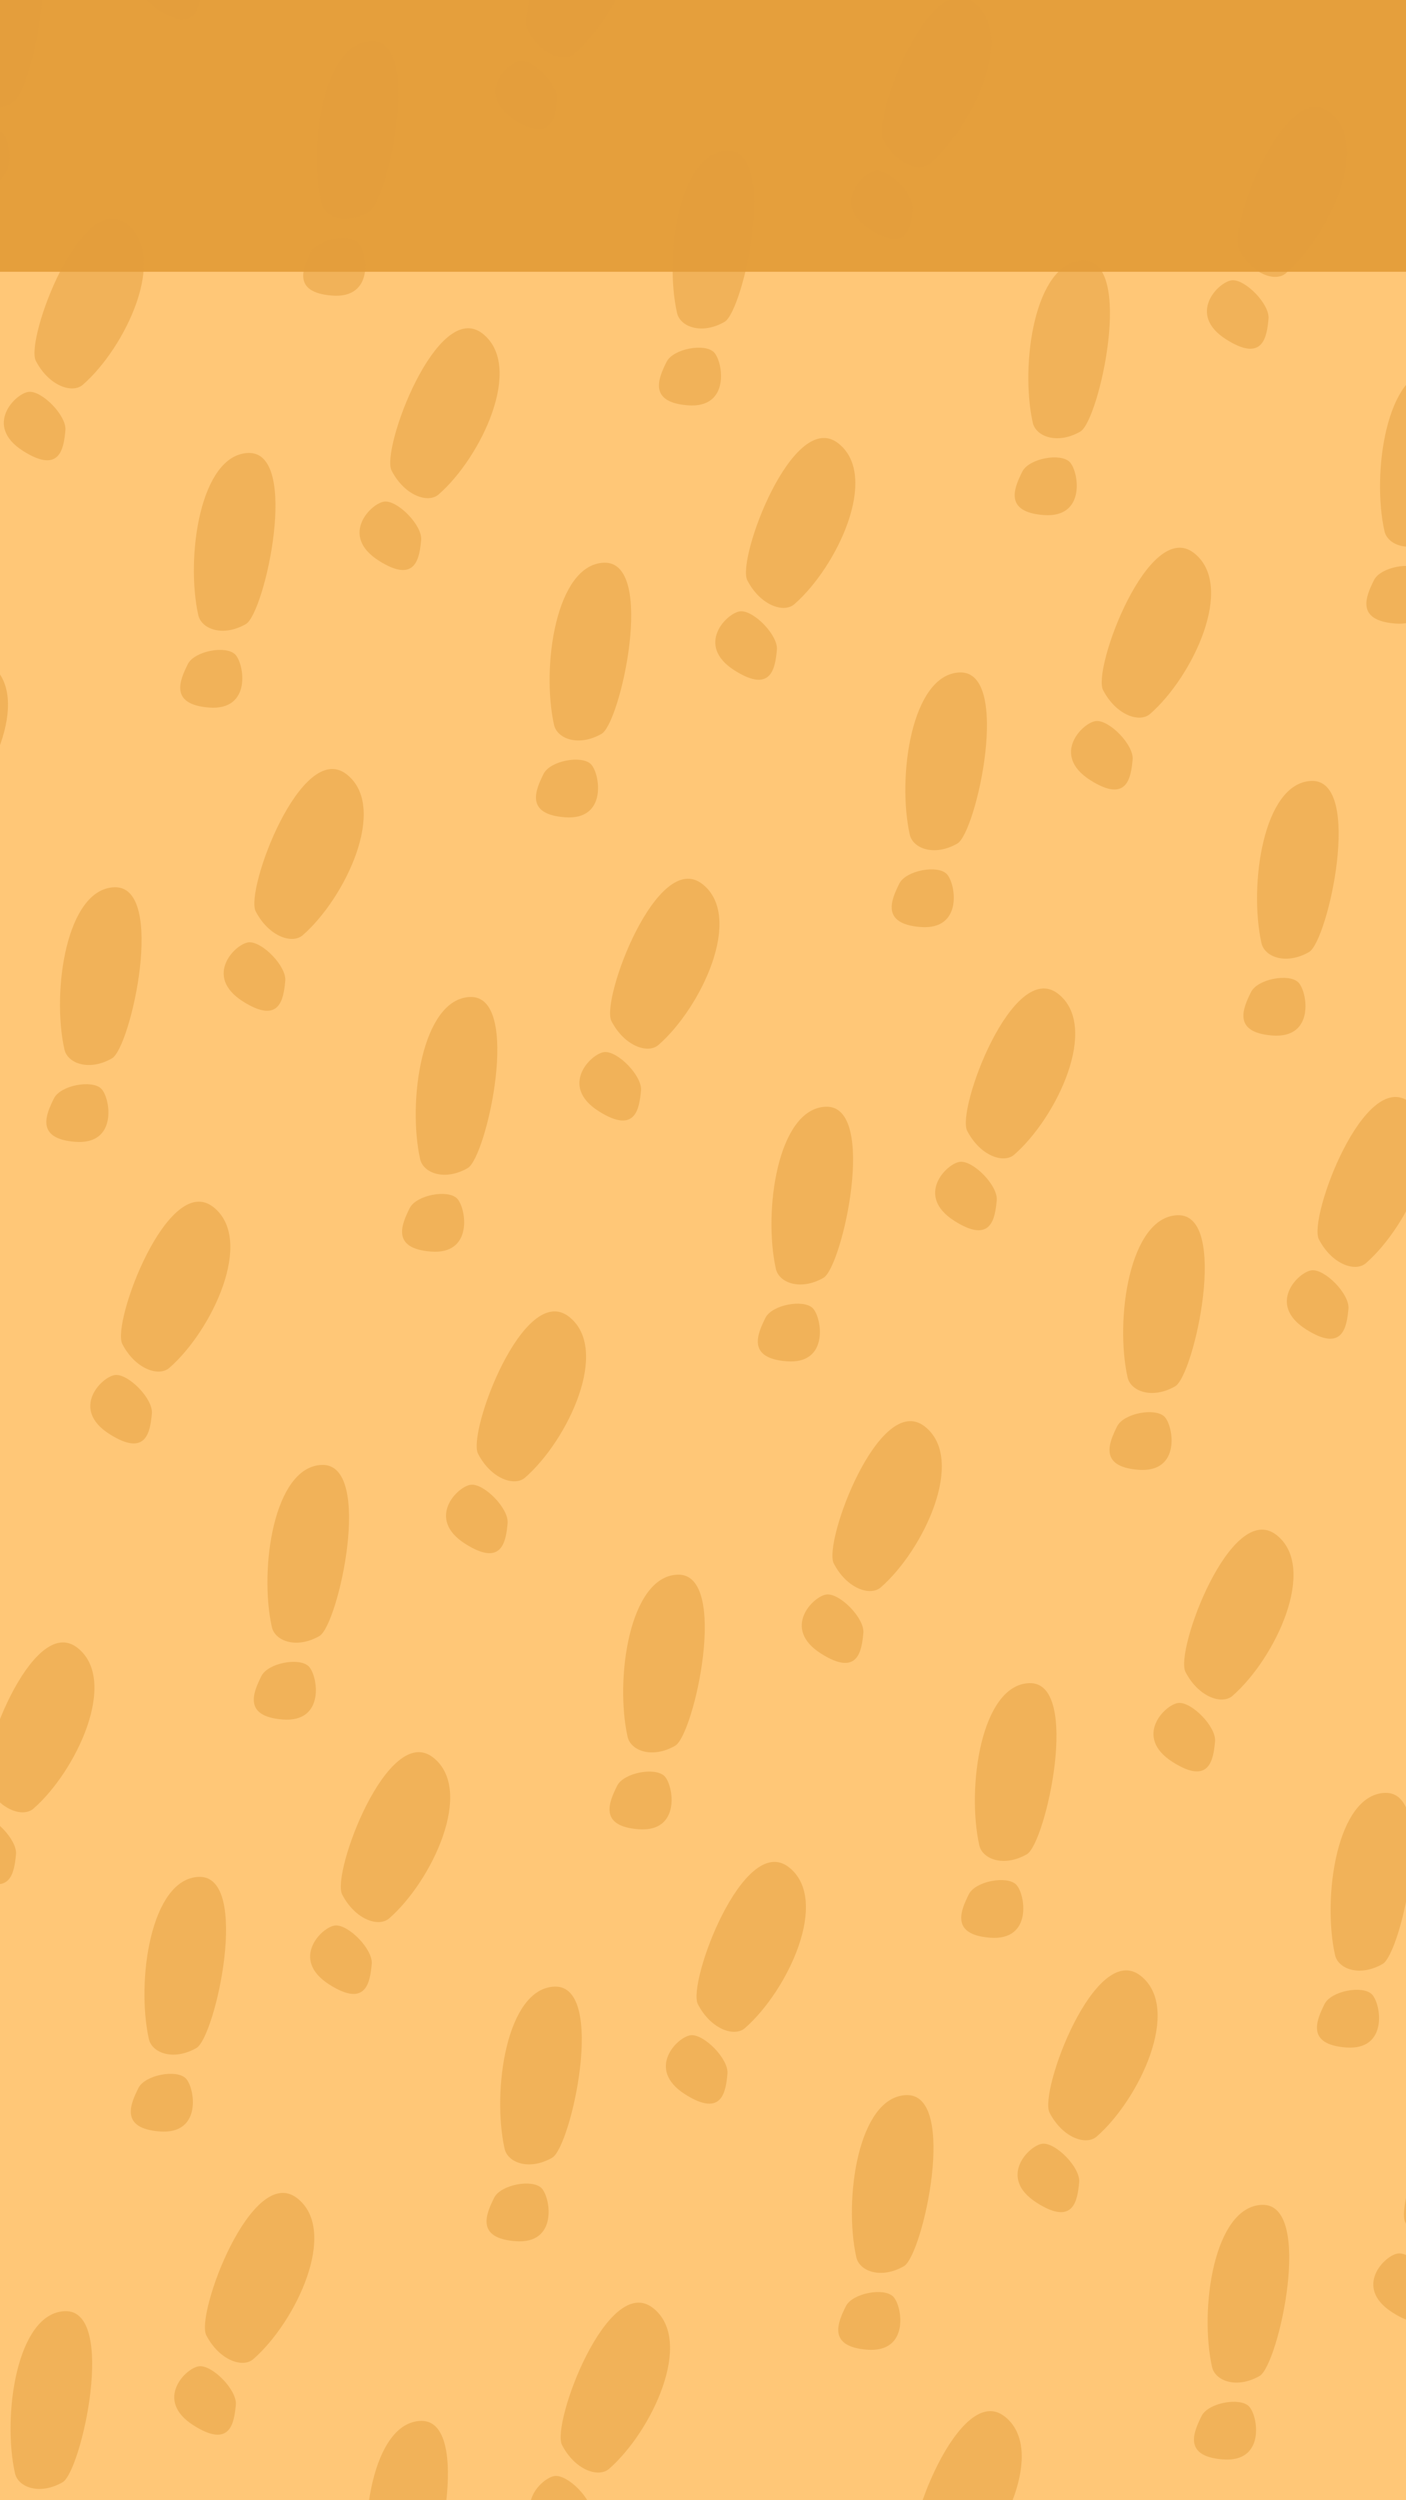 <svg width="414" height="736" viewBox="0 0 414 736" fill="none" xmlns="http://www.w3.org/2000/svg">
<g clip-path="url(#clip0_5_3686)">
<rect width="414" height="736" fill="#FFC777"/>
<rect width="414" height="736" fill="#FFC777"/>
<rect width="414" height="80" fill="#E59F3C"/>
<path d="M371.584 649.041C357.391 649.564 353.125 679.81 356.883 696.75C357.811 700.935 364.193 703.258 370.893 699.412C376.477 696.207 387.005 648.473 371.584 649.041Z" fill="#E59F3C" fill-opacity="0.5"/>
<path d="M360.052 723.98C348.204 723.056 351.516 715.84 353.801 711.214C355.729 707.31 365.062 705.611 367.764 708.363C370.467 711.115 372.675 724.964 360.052 723.98Z" fill="#E59F3C" fill-opacity="0.5"/>
<path d="M407.796 527.769C393.604 528.292 389.337 558.539 393.095 575.478C394.024 579.663 400.405 581.987 407.106 578.141C412.689 574.936 423.217 527.201 407.796 527.769Z" fill="#E59F3C" fill-opacity="0.5"/>
<path d="M396.264 602.708C384.417 601.785 387.729 594.569 390.013 589.943C391.942 586.039 401.274 584.339 403.977 587.091C406.679 589.844 408.888 603.693 396.264 602.708Z" fill="#E59F3C" fill-opacity="0.5"/>
<path d="M400.608 743.663C412.887 753.325 400.196 780.041 387.645 790.997C384.545 793.704 377.63 791.384 373.793 783.975C370.595 777.8 387.266 733.164 400.608 743.663Z" fill="#E59F3C" fill-opacity="0.5"/>
<path d="M370.014 810.481C381.005 817.47 382.002 809.601 382.498 804.452C382.917 800.106 375.58 792.68 371.689 793.096C367.799 793.513 358.303 803.034 370.014 810.481Z" fill="#E59F3C" fill-opacity="0.5"/>
<path d="M440.619 613.918C452.899 623.58 440.207 650.296 427.657 661.252C424.556 663.959 417.642 661.639 413.805 654.23C410.607 648.055 427.277 603.419 440.619 613.918Z" fill="#E59F3C" fill-opacity="0.5"/>
<path d="M410.026 680.736C421.017 687.725 422.013 679.856 422.51 674.707C422.928 670.361 415.592 662.935 411.701 663.351C407.81 663.768 398.315 673.289 410.026 680.736Z" fill="#E59F3C" fill-opacity="0.5"/>
<path d="M266.835 616.738C252.643 617.261 248.377 647.507 252.135 664.447C253.063 668.632 259.445 670.956 266.145 667.11C271.729 663.905 282.257 616.17 266.835 616.738Z" fill="#E59F3C" fill-opacity="0.5"/>
<path d="M255.304 691.677C243.456 690.753 246.768 683.537 249.053 678.912C250.981 675.007 260.314 673.308 263.016 676.06C265.719 678.812 267.927 692.661 255.304 691.677Z" fill="#E59F3C" fill-opacity="0.5"/>
<path d="M303.048 495.467C288.856 495.99 284.589 526.236 288.347 543.176C289.276 547.361 295.657 549.684 302.358 545.838C307.941 542.633 318.469 494.899 303.048 495.467Z" fill="#E59F3C" fill-opacity="0.5"/>
<path d="M291.516 570.406C279.669 569.482 282.981 562.266 285.265 557.64C287.194 553.736 296.526 552.037 299.229 554.789C301.931 557.541 304.14 571.39 291.516 570.406Z" fill="#E59F3C" fill-opacity="0.5"/>
<path d="M295.86 711.36C308.139 721.022 295.448 747.738 282.897 758.694C279.797 761.401 272.882 759.082 269.045 751.672C265.847 745.497 282.518 700.861 295.86 711.36Z" fill="#E59F3C" fill-opacity="0.5"/>
<path d="M265.266 778.178C276.257 785.168 277.254 777.299 277.75 772.15C278.169 767.803 270.832 760.377 266.941 760.794C263.051 761.21 253.555 770.731 265.266 778.178Z" fill="#E59F3C" fill-opacity="0.5"/>
<path d="M335.871 581.615C348.151 591.277 335.459 617.993 322.909 628.949C319.808 631.656 312.894 629.337 309.057 621.927C305.859 615.752 322.529 571.116 335.871 581.615Z" fill="#E59F3C" fill-opacity="0.5"/>
<path d="M305.278 648.433C316.269 655.423 317.265 647.554 317.762 642.405C318.18 638.058 310.844 630.632 306.953 631.049C303.062 631.466 293.567 640.986 305.278 648.433Z" fill="#E59F3C" fill-opacity="0.5"/>
<path d="M375.883 451.87C388.162 461.532 375.47 488.248 362.92 499.204C359.82 501.911 352.905 499.592 349.068 492.182C345.87 486.007 362.541 441.371 375.883 451.87Z" fill="#E59F3C" fill-opacity="0.5"/>
<path d="M345.289 518.688C356.28 525.678 357.277 517.809 357.773 512.66C358.192 508.313 350.855 500.887 346.964 501.304C343.073 501.721 333.578 511.241 345.289 518.688Z" fill="#E59F3C" fill-opacity="0.5"/>
<path d="M346.712 357.723C332.519 358.246 328.253 388.493 332.011 405.432C332.94 409.617 339.321 411.941 346.021 408.095C351.605 404.89 362.133 357.155 346.712 357.723Z" fill="#E59F3C" fill-opacity="0.5"/>
<path d="M335.18 432.662C323.332 431.738 326.645 424.523 328.929 419.897C330.857 415.993 340.19 414.293 342.893 417.045C345.595 419.798 347.803 433.647 335.18 432.662Z" fill="#E59F3C" fill-opacity="0.5"/>
<path d="M386.136 229.884C371.943 230.407 367.677 260.653 371.435 277.593C372.364 281.778 378.745 284.101 385.445 280.255C391.029 277.05 401.557 229.316 386.136 229.884Z" fill="#E59F3C" fill-opacity="0.5"/>
<path d="M374.604 304.823C362.756 303.899 366.068 296.683 368.353 292.057C370.281 288.153 379.614 286.454 382.316 289.206C385.019 291.958 387.227 305.807 374.604 304.823Z" fill="#E59F3C" fill-opacity="0.5"/>
<path d="M422.348 108.612C408.156 109.135 403.889 139.382 407.648 156.321C408.576 160.506 414.957 162.83 421.658 158.984C427.241 155.779 437.769 108.044 422.348 108.612Z" fill="#E59F3C" fill-opacity="0.5"/>
<path d="M410.816 183.551C398.969 182.628 402.281 175.412 404.566 170.786C406.494 166.882 415.826 165.182 418.529 167.934C421.232 170.687 423.44 184.536 410.816 183.551Z" fill="#E59F3C" fill-opacity="0.5"/>
<path d="M415.16 324.506C427.439 334.168 414.748 360.884 402.197 371.84C399.097 374.547 392.183 372.227 388.345 364.818C385.147 358.643 401.818 314.007 415.16 324.506Z" fill="#E59F3C" fill-opacity="0.5"/>
<path d="M384.566 391.324C395.557 398.313 396.554 390.444 397.05 385.295C397.469 380.949 390.132 373.523 386.242 373.939C382.351 374.356 372.855 383.877 384.566 391.324Z" fill="#E59F3C" fill-opacity="0.5"/>
<path d="M455.171 194.761C467.451 204.423 454.759 231.139 442.209 242.095C439.108 244.802 432.194 242.482 428.357 235.073C425.159 228.898 441.829 184.262 455.171 194.761Z" fill="#E59F3C" fill-opacity="0.5"/>
<path d="M424.578 261.579C435.569 268.568 436.566 260.699 437.062 255.55C437.48 251.204 430.144 243.778 426.253 244.194C422.362 244.611 412.867 254.132 424.578 261.579Z" fill="#E59F3C" fill-opacity="0.5"/>
<path d="M123.853 712.642C109.661 713.165 105.395 743.411 109.153 760.351C110.081 764.536 116.463 766.86 123.163 763.014C128.747 759.808 139.275 712.074 123.853 712.642Z" fill="#E59F3C" fill-opacity="0.5"/>
<path d="M112.322 787.581C100.474 786.657 103.786 779.441 106.071 774.815C107.999 770.911 117.332 769.212 120.034 771.964C122.737 774.716 124.945 788.565 112.322 787.581Z" fill="#E59F3C" fill-opacity="0.5"/>
<path d="M163.277 584.802C149.085 585.325 144.819 615.571 148.577 632.511C149.505 636.696 155.887 639.02 162.587 635.174C168.17 631.969 178.698 584.234 163.277 584.802Z" fill="#E59F3C" fill-opacity="0.5"/>
<path d="M151.745 659.741C139.898 658.817 143.21 651.601 145.495 646.976C147.423 643.072 156.756 641.372 159.458 644.124C162.161 646.876 164.369 660.725 151.745 659.741Z" fill="#E59F3C" fill-opacity="0.5"/>
<path d="M199.49 463.531C185.297 464.054 181.031 494.3 184.789 511.24C185.718 515.425 192.099 517.749 198.799 513.903C204.383 510.698 214.911 462.963 199.49 463.531Z" fill="#E59F3C" fill-opacity="0.5"/>
<path d="M187.958 538.47C176.111 537.546 179.423 530.33 181.707 525.704C183.636 521.8 192.968 520.101 195.671 522.853C198.373 525.605 200.581 539.454 187.958 538.47Z" fill="#E59F3C" fill-opacity="0.5"/>
<path d="M192.302 679.424C204.581 689.086 191.889 715.802 179.339 726.758C176.239 729.465 169.324 727.146 165.487 719.736C162.289 713.561 178.959 668.925 192.302 679.424Z" fill="#E59F3C" fill-opacity="0.5"/>
<path d="M161.708 746.242C172.699 753.232 173.696 745.363 174.192 740.214C174.611 735.867 167.274 728.441 163.383 728.858C159.492 729.275 149.997 738.795 161.708 746.242Z" fill="#E59F3C" fill-opacity="0.5"/>
<path d="M232.313 549.679C244.592 559.341 231.901 586.057 219.351 597.013C216.25 599.72 209.336 597.401 205.498 589.991C202.301 583.816 218.971 539.18 232.313 549.679Z" fill="#E59F3C" fill-opacity="0.5"/>
<path d="M201.719 616.497C212.71 623.487 213.707 615.618 214.203 610.468C214.622 606.122 207.286 598.696 203.395 599.113C199.504 599.529 190.009 609.05 201.719 616.497Z" fill="#E59F3C" fill-opacity="0.5"/>
<path d="M272.325 419.934C284.604 429.596 271.912 456.312 259.362 467.268C256.261 469.975 249.347 467.656 245.51 460.246C242.312 454.071 258.982 409.435 272.325 419.934Z" fill="#E59F3C" fill-opacity="0.5"/>
<path d="M241.731 486.752C252.722 493.742 253.719 485.873 254.215 480.724C254.634 476.377 247.297 468.951 243.406 469.368C239.515 469.785 230.02 479.305 241.731 486.752Z" fill="#E59F3C" fill-opacity="0.5"/>
<path d="M243.154 325.788C228.961 326.31 224.695 356.557 228.453 373.496C229.382 377.681 235.763 380.005 242.463 376.159C248.047 372.954 258.575 325.22 243.154 325.788Z" fill="#E59F3C" fill-opacity="0.5"/>
<path d="M231.622 400.726C219.774 399.803 223.086 392.587 225.371 387.961C227.299 384.057 236.632 382.357 239.335 385.11C242.037 387.862 244.245 401.711 231.622 400.726Z" fill="#E59F3C" fill-opacity="0.5"/>
<path d="M282.578 197.948C268.385 198.471 264.119 228.717 267.877 245.657C268.805 249.842 275.187 252.166 281.887 248.32C287.471 245.115 297.999 197.38 282.578 197.948Z" fill="#E59F3C" fill-opacity="0.5"/>
<path d="M271.046 272.887C259.198 271.963 262.51 264.747 264.795 260.121C266.723 256.217 276.056 254.518 278.758 257.27C281.461 260.022 283.669 273.871 271.046 272.887Z" fill="#E59F3C" fill-opacity="0.5"/>
<path d="M318.79 76.676C304.598 77.199 300.331 107.446 304.09 124.385C305.018 128.57 311.399 130.894 318.1 127.048C323.683 123.843 334.211 76.109 318.79 76.676Z" fill="#E59F3C" fill-opacity="0.5"/>
<path d="M307.258 151.615C295.411 150.691 298.723 143.476 301.008 138.85C302.936 134.946 312.268 133.246 314.971 135.998C317.674 138.751 319.882 152.6 307.258 151.615Z" fill="#E59F3C" fill-opacity="0.5"/>
<path d="M311.602 292.569C323.881 302.232 311.19 328.948 298.639 339.904C295.539 342.611 288.624 340.291 284.787 332.882C281.589 326.707 298.26 282.071 311.602 292.569Z" fill="#E59F3C" fill-opacity="0.5"/>
<path d="M281.008 359.388C291.999 366.377 292.996 358.508 293.492 353.359C293.911 349.013 286.574 341.586 282.683 342.003C278.793 342.42 269.297 351.941 281.008 359.388Z" fill="#E59F3C" fill-opacity="0.5"/>
<path d="M351.613 162.824C363.893 172.487 351.201 199.203 338.651 210.159C335.55 212.866 328.636 210.546 324.799 203.137C321.601 196.962 338.271 152.326 351.613 162.824Z" fill="#E59F3C" fill-opacity="0.5"/>
<path d="M321.02 229.643C332.011 236.632 333.007 228.763 333.504 223.614C333.922 219.268 326.586 211.841 322.695 212.258C318.804 212.675 309.309 222.196 321.02 229.643Z" fill="#E59F3C" fill-opacity="0.5"/>
<path d="M391.625 33.08C403.904 42.742 391.212 69.458 378.662 80.414C375.562 83.121 368.647 80.801 364.81 73.392C361.612 67.217 378.283 22.581 391.625 33.08Z" fill="#E59F3C" fill-opacity="0.5"/>
<path d="M361.031 99.898C372.022 106.887 373.019 99.019 373.515 93.869C373.934 89.523 366.597 82.097 362.706 82.513C358.815 82.93 349.32 92.451 361.031 99.898Z" fill="#E59F3C" fill-opacity="0.5"/>
<path d="M19.105 680.339C4.913 680.862 0.647 711.108 4.405 728.048C5.333 732.233 11.714 734.557 18.415 730.711C23.998 727.506 34.526 679.771 19.105 680.339Z" fill="#E59F3C" fill-opacity="0.5"/>
<path d="M7.573 755.278C-4.274 754.354 -0.962 747.138 1.323 742.512C3.251 738.608 12.584 736.909 15.286 739.661C17.989 742.413 20.197 756.262 7.573 755.278Z" fill="#E59F3C" fill-opacity="0.5"/>
<path d="M58.529 552.499C44.337 553.022 40.07 583.268 43.828 600.208C44.757 604.393 51.138 606.717 57.839 602.871C63.422 599.666 73.95 551.931 58.529 552.499Z" fill="#E59F3C" fill-opacity="0.5"/>
<path d="M46.997 627.438C35.15 626.514 38.462 619.298 40.746 614.673C42.675 610.769 52.007 609.069 54.71 611.821C57.412 614.573 59.621 628.422 46.997 627.438Z" fill="#E59F3C" fill-opacity="0.5"/>
<path d="M94.742 431.228C80.549 431.751 76.283 461.997 80.041 478.937C80.97 483.122 87.351 485.446 94.051 481.6C99.635 478.395 110.163 430.66 94.742 431.228Z" fill="#E59F3C" fill-opacity="0.5"/>
<path d="M83.21 506.167C71.362 505.243 74.674 498.027 76.959 493.401C78.887 489.497 88.22 487.798 90.923 490.55C93.625 493.302 95.833 507.151 83.21 506.167Z" fill="#E59F3C" fill-opacity="0.5"/>
<path d="M87.553 647.121C99.833 656.783 87.141 683.499 74.591 694.455C71.49 697.162 64.576 694.843 60.739 687.433C57.541 681.258 74.211 636.622 87.553 647.121Z" fill="#E59F3C" fill-opacity="0.5"/>
<path d="M56.96 713.939C67.951 720.929 68.948 713.06 69.444 707.911C69.862 703.564 62.526 696.138 58.635 696.555C54.744 696.972 45.249 706.492 56.96 713.939Z" fill="#E59F3C" fill-opacity="0.5"/>
<path d="M127.565 517.376C139.844 527.038 127.152 553.754 114.602 564.71C111.502 567.417 104.587 565.098 100.75 557.688C97.552 551.513 114.223 506.877 127.565 517.376Z" fill="#E59F3C" fill-opacity="0.5"/>
<path d="M96.971 584.194C107.962 591.184 108.959 583.315 109.455 578.166C109.874 573.819 102.537 566.393 98.646 566.81C94.755 567.227 85.26 576.747 96.971 584.194Z" fill="#E59F3C" fill-opacity="0.5"/>
<path d="M167.576 387.631C179.856 397.293 167.164 424.009 154.614 434.965C151.513 437.672 144.599 435.353 140.761 427.943C137.564 421.768 154.234 377.132 167.576 387.631Z" fill="#E59F3C" fill-opacity="0.5"/>
<path d="M136.983 454.449C147.974 461.439 148.97 453.57 149.466 448.421C149.885 444.074 142.549 436.648 138.658 437.065C134.767 437.482 125.272 447.002 136.983 454.449Z" fill="#E59F3C" fill-opacity="0.5"/>
<path d="M138.405 293.485C124.213 294.008 119.947 324.254 123.705 341.194C124.633 345.379 131.015 347.702 137.715 343.856C143.299 340.651 153.827 292.917 138.405 293.485Z" fill="#E59F3C" fill-opacity="0.5"/>
<path d="M126.874 368.424C115.026 367.5 118.338 360.284 120.623 355.658C122.551 351.754 131.884 350.055 134.586 352.807C137.289 355.559 139.497 369.408 126.874 368.424Z" fill="#E59F3C" fill-opacity="0.5"/>
<path d="M177.829 165.645C163.637 166.168 159.37 196.414 163.129 213.354C164.057 217.539 170.438 219.863 177.139 216.017C182.722 212.812 193.25 165.077 177.829 165.645Z" fill="#E59F3C" fill-opacity="0.5"/>
<path d="M166.297 240.584C154.45 239.66 157.762 232.444 160.047 227.819C161.975 223.914 171.308 222.215 174.01 224.967C176.713 227.719 178.921 241.568 166.297 240.584Z" fill="#E59F3C" fill-opacity="0.5"/>
<path d="M214.042 44.374C199.849 44.896 195.583 75.143 199.341 92.082C200.27 96.268 206.651 98.591 213.351 94.745C218.935 91.54 229.463 43.806 214.042 44.374Z" fill="#E59F3C" fill-opacity="0.5"/>
<path d="M202.51 119.313C190.663 118.389 193.975 111.173 196.259 106.547C198.188 102.643 207.52 100.944 210.223 103.696C212.925 106.448 215.134 120.297 202.51 119.313Z" fill="#E59F3C" fill-opacity="0.5"/>
<path d="M206.854 260.267C219.133 269.929 206.441 296.645 193.891 307.601C190.791 310.308 183.876 307.989 180.039 300.579C176.841 294.404 193.511 249.768 206.854 260.267Z" fill="#E59F3C" fill-opacity="0.5"/>
<path d="M176.26 327.085C187.251 334.074 188.248 326.206 188.744 321.056C189.163 316.71 181.826 309.284 177.935 309.701C174.044 310.117 164.549 319.638 176.26 327.085Z" fill="#E59F3C" fill-opacity="0.5"/>
<path d="M246.865 130.522C259.144 140.184 246.453 166.9 233.902 177.856C230.802 180.563 223.888 178.244 220.05 170.834C216.852 164.659 233.523 120.023 246.865 130.522Z" fill="#E59F3C" fill-opacity="0.5"/>
<path d="M216.271 197.34C227.262 204.329 228.259 196.461 228.755 191.311C229.174 186.965 221.837 179.539 217.947 179.956C214.056 180.372 204.56 189.893 216.271 197.34Z" fill="#E59F3C" fill-opacity="0.5"/>
<path d="M286.876 0.777C299.156 10.439 286.464 37.155 273.914 48.111C270.813 50.818 263.899 48.499 260.062 41.089C256.864 34.914 273.534 -9.722 286.876 0.777Z" fill="#E59F3C" fill-opacity="0.5"/>
<path d="M256.283 67.595C267.274 74.585 268.271 66.716 268.767 61.566C269.185 57.22 261.849 49.794 257.958 50.211C254.067 50.627 244.572 60.148 256.283 67.595Z" fill="#E59F3C" fill-opacity="0.5"/>
<path d="M-10.007 398.925C-24.199 399.448 -28.465 429.694 -24.707 446.634C-23.779 450.819 -17.397 453.143 -10.697 449.297C-5.114 446.092 5.414 398.357 -10.007 398.925Z" fill="#E59F3C" fill-opacity="0.5"/>
<path d="M-21.538 473.864C-33.386 472.94 -30.074 465.724 -27.789 461.099C-25.861 457.195 -16.528 455.495 -13.826 458.247C-11.123 460.999 -8.915 474.848 -21.538 473.864Z" fill="#E59F3C" fill-opacity="0.5"/>
<path d="M-17.195 614.818C-4.915 624.481 -17.607 651.196 -30.157 662.153C-33.258 664.86 -40.172 662.54 -44.01 655.13C-47.207 648.956 -30.537 604.32 -17.195 614.818Z" fill="#E59F3C" fill-opacity="0.5"/>
<path d="M-47.788 681.637C-36.797 688.626 -35.801 680.757 -35.304 675.608C-34.886 671.262 -42.222 663.835 -46.113 664.252C-50.004 664.669 -59.499 674.19 -47.788 681.637Z" fill="#E59F3C" fill-opacity="0.5"/>
<path d="M22.817 485.073C35.096 494.736 22.404 521.451 9.854 532.408C6.754 535.115 -0.161 532.795 -3.998 525.385C-7.196 519.211 9.475 474.575 22.817 485.073Z" fill="#E59F3C" fill-opacity="0.5"/>
<path d="M-7.777 551.892C3.214 558.881 4.211 551.012 4.707 545.863C5.126 541.517 -2.211 534.09 -6.102 534.507C-9.993 534.924 -19.488 544.445 -7.777 551.892Z" fill="#E59F3C" fill-opacity="0.5"/>
<path d="M62.828 355.328C75.107 364.991 62.416 391.706 49.866 402.663C46.765 405.37 39.851 403.05 36.013 395.64C32.816 389.466 49.486 344.83 62.828 355.328Z" fill="#E59F3C" fill-opacity="0.5"/>
<path d="M32.234 422.147C43.225 429.136 44.222 421.267 44.718 416.118C45.137 411.772 37.801 404.345 33.91 404.762C30.019 405.179 20.524 414.7 32.234 422.147Z" fill="#E59F3C" fill-opacity="0.5"/>
<path d="M33.657 261.182C19.465 261.705 15.198 291.951 18.957 308.891C19.885 313.076 26.266 315.4 32.967 311.554C38.55 308.349 49.078 260.614 33.657 261.182Z" fill="#E59F3C" fill-opacity="0.5"/>
<path d="M22.125 336.121C10.278 335.197 13.59 327.981 15.875 323.356C17.803 319.451 27.136 317.752 29.838 320.504C32.541 323.256 34.749 337.105 22.125 336.121Z" fill="#E59F3C" fill-opacity="0.5"/>
<path d="M73.081 133.342C58.889 133.865 54.622 164.112 58.38 181.051C59.309 185.236 65.69 187.56 72.391 183.714C77.974 180.509 88.502 132.774 73.081 133.342Z" fill="#E59F3C" fill-opacity="0.5"/>
<path d="M61.549 208.281C49.702 207.358 53.014 200.142 55.298 195.516C57.227 191.612 66.559 189.912 69.262 192.664C71.965 195.417 74.173 209.266 61.549 208.281Z" fill="#E59F3C" fill-opacity="0.5"/>
<path d="M109.294 12.071C95.101 12.594 90.835 42.84 94.593 59.78C95.522 63.965 101.903 66.289 108.603 62.443C114.187 59.238 124.715 11.503 109.294 12.071Z" fill="#E59F3C" fill-opacity="0.5"/>
<path d="M97.762 87.01C85.914 86.086 89.226 78.87 91.511 74.245C93.439 70.34 102.772 68.641 105.475 71.393C108.177 74.145 110.385 87.994 97.762 87.01Z" fill="#E59F3C" fill-opacity="0.5"/>
<path d="M102.105 227.964C114.385 237.626 101.693 264.342 89.143 275.299C86.042 278.005 79.128 275.686 75.291 268.276C72.093 262.101 88.763 217.466 102.105 227.964Z" fill="#E59F3C" fill-opacity="0.5"/>
<path d="M71.512 294.782C82.503 301.772 83.5 293.903 83.996 288.754C84.414 284.408 77.078 276.981 73.187 277.398C69.296 277.815 59.801 287.335 71.512 294.782Z" fill="#E59F3C" fill-opacity="0.5"/>
<path d="M142.117 98.219C154.396 107.881 141.705 134.597 129.154 145.554C126.054 148.26 119.139 145.941 115.302 138.531C112.104 132.356 128.775 87.721 142.117 98.219Z" fill="#E59F3C" fill-opacity="0.5"/>
<path d="M111.523 165.037C122.514 172.027 123.511 164.158 124.007 159.009C124.426 154.663 117.089 147.236 113.198 147.653C109.308 148.07 99.812 157.59 111.523 165.037Z" fill="#E59F3C" fill-opacity="0.5"/>
<path d="M182.128 -31.526C194.408 -21.864 181.716 4.852 169.166 15.809C166.065 18.515 159.151 16.196 155.314 8.786C152.116 2.611 168.786 -42.024 182.128 -31.526Z" fill="#E59F3C" fill-opacity="0.5"/>
<path d="M151.535 35.292C162.526 42.282 163.522 34.413 164.019 29.264C164.437 24.918 157.101 17.491 153.21 17.908C149.319 18.325 139.824 27.845 151.535 35.292Z" fill="#E59F3C" fill-opacity="0.5"/>
<path d="M4.545 -20.232C-9.647 -19.709 -13.913 10.537 -10.155 27.477C-9.227 31.662 -2.845 33.986 3.855 30.14C9.438 26.935 19.966 -20.8 4.545 -20.232Z" fill="#E59F3C" fill-opacity="0.5"/>
<path d="M-6.987 54.707C-18.834 53.783 -15.522 46.567 -13.237 41.942C-11.309 38.038 -1.976 36.338 0.726 39.09C3.429 41.842 5.637 55.691 -6.987 54.707Z" fill="#E59F3C" fill-opacity="0.5"/>
<path d="M-2.643 195.661C9.636 205.323 -3.055 232.039 -15.605 242.996C-18.706 245.703 -25.62 243.383 -29.458 235.973C-32.655 229.799 -15.985 185.163 -2.643 195.661Z" fill="#E59F3C" fill-opacity="0.5"/>
<path d="M-33.236 262.48C-22.246 269.469 -21.249 261.6 -20.753 256.451C-20.334 252.105 -27.67 244.678 -31.561 245.095C-35.452 245.512 -44.947 255.032 -33.236 262.48Z" fill="#E59F3C" fill-opacity="0.5"/>
<path d="M37.369 65.916C49.648 75.578 36.956 102.294 24.406 113.251C21.305 115.957 14.391 113.638 10.554 106.228C7.356 100.053 24.026 55.418 37.369 65.916Z" fill="#E59F3C" fill-opacity="0.5"/>
<path d="M6.775 132.735C17.766 139.724 18.763 131.855 19.259 126.706C19.678 122.36 12.341 114.933 8.45 115.35C4.559 115.767 -4.936 125.287 6.775 132.735Z" fill="#E59F3C" fill-opacity="0.5"/>
<path d="M77.38 -63.829C89.659 -54.167 76.968 -27.451 64.418 -16.494C61.317 -13.787 54.403 -16.107 50.565 -23.517C47.368 -29.691 64.038 -74.327 77.38 -63.829Z" fill="#E59F3C" fill-opacity="0.5"/>
<path d="M46.786 2.99C57.777 9.979 58.774 2.11 59.27 -3.039C59.689 -7.385 52.352 -14.812 48.462 -14.395C44.571 -13.978 35.076 -4.458 46.786 2.99Z" fill="#E59F3C" fill-opacity="0.5"/>
</g>
<defs>
<clipPath id="clip0_5_3686">
<rect width="414" height="736" fill="white"/>
</clipPath>
</defs>
</svg>
